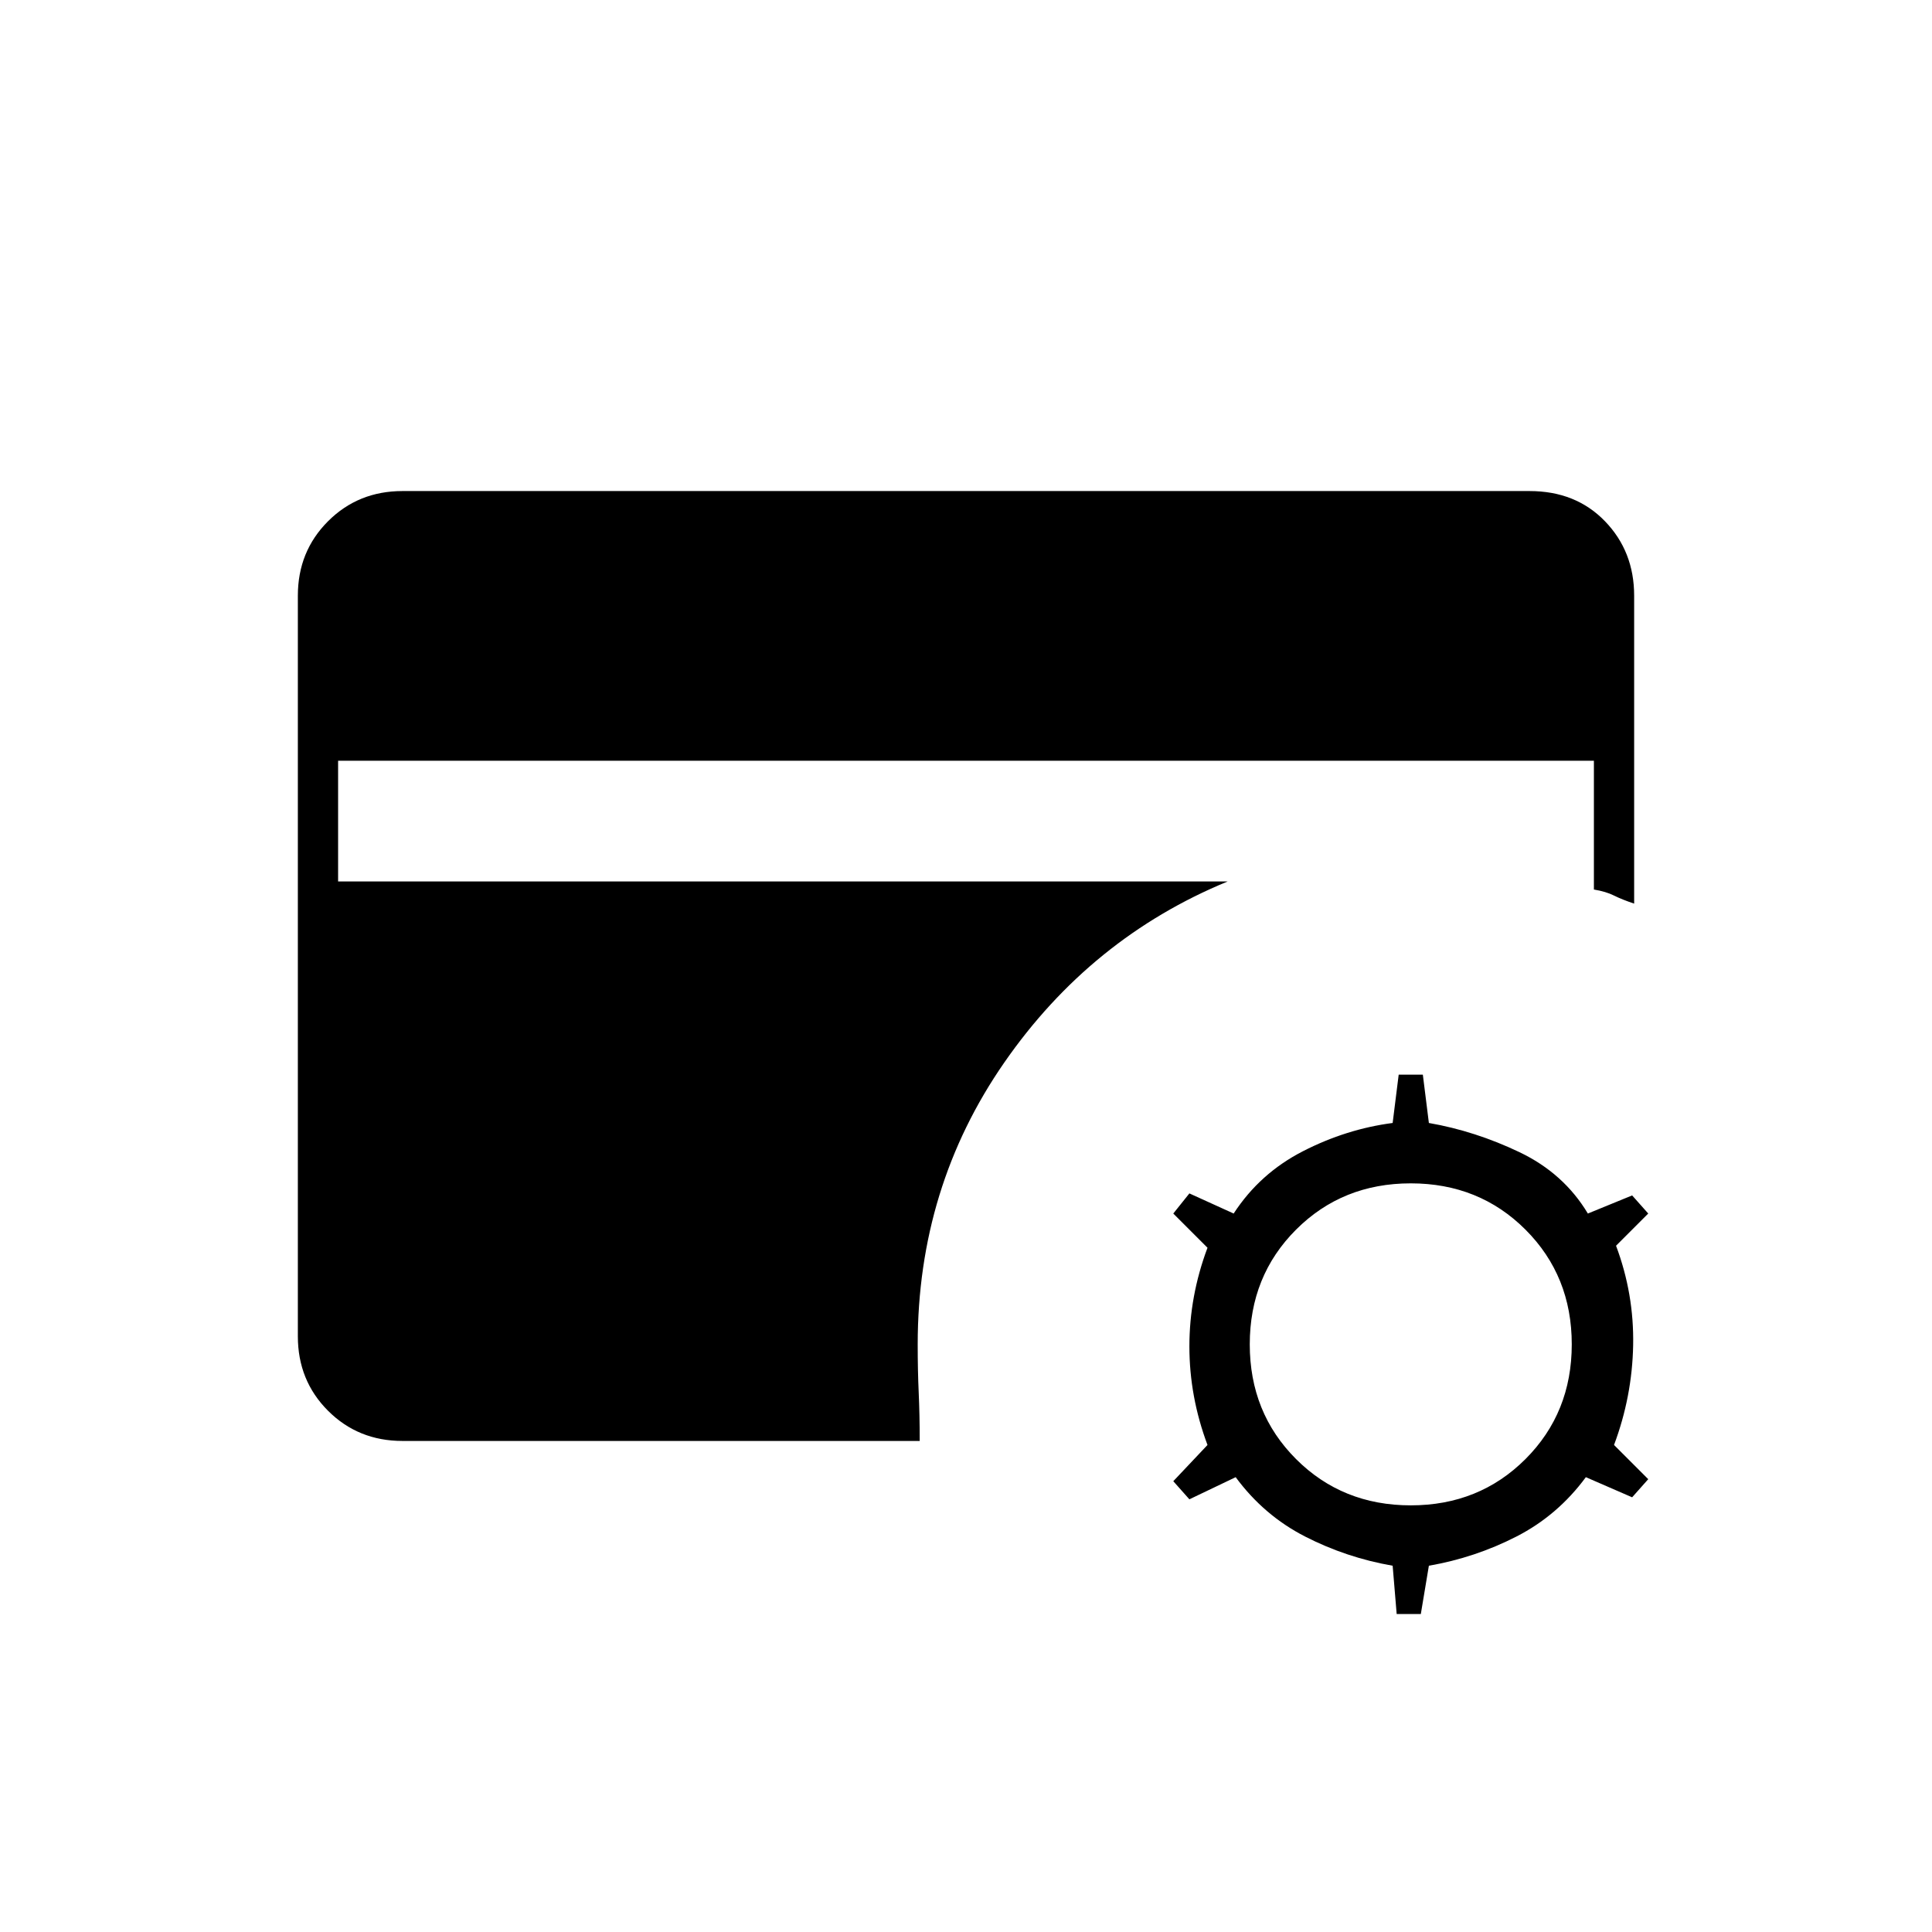 <svg xmlns="http://www.w3.org/2000/svg" height="20" viewBox="0 -960 960 960" width="20"><path d="m694-158-2-24q-23-4-43.5-14.5T614-226l-23 11-8-9 17-18q-9-24-9-49t9-49l-17-17 8-10 22 10q13-20 34.5-31t44.5-14l3-24h12l3 24q23 4 45 14.5t34 30.5l22-9 8 9-16 16q9 24 8.5 49.5T802-242l17 17-8 9-23-10q-14 19-34.5 29.5T710-182l-4 24h-12Zm7-54q34 0 57-23t23-57q0-34-23-57t-57-23q-34 0-57 23t-23 57q0 34 23 57t57 23Zm-501-32q-22 0-37-15t-15-37v-368q0-22 15-37t37-15h560q23 0 37.5 15t14.5 37v153q-6-2-10-4t-10-3v-64H168v60h442q-68 28-111 90t-43 140q0 13 .5 24t.5 24H200Z"/></svg>